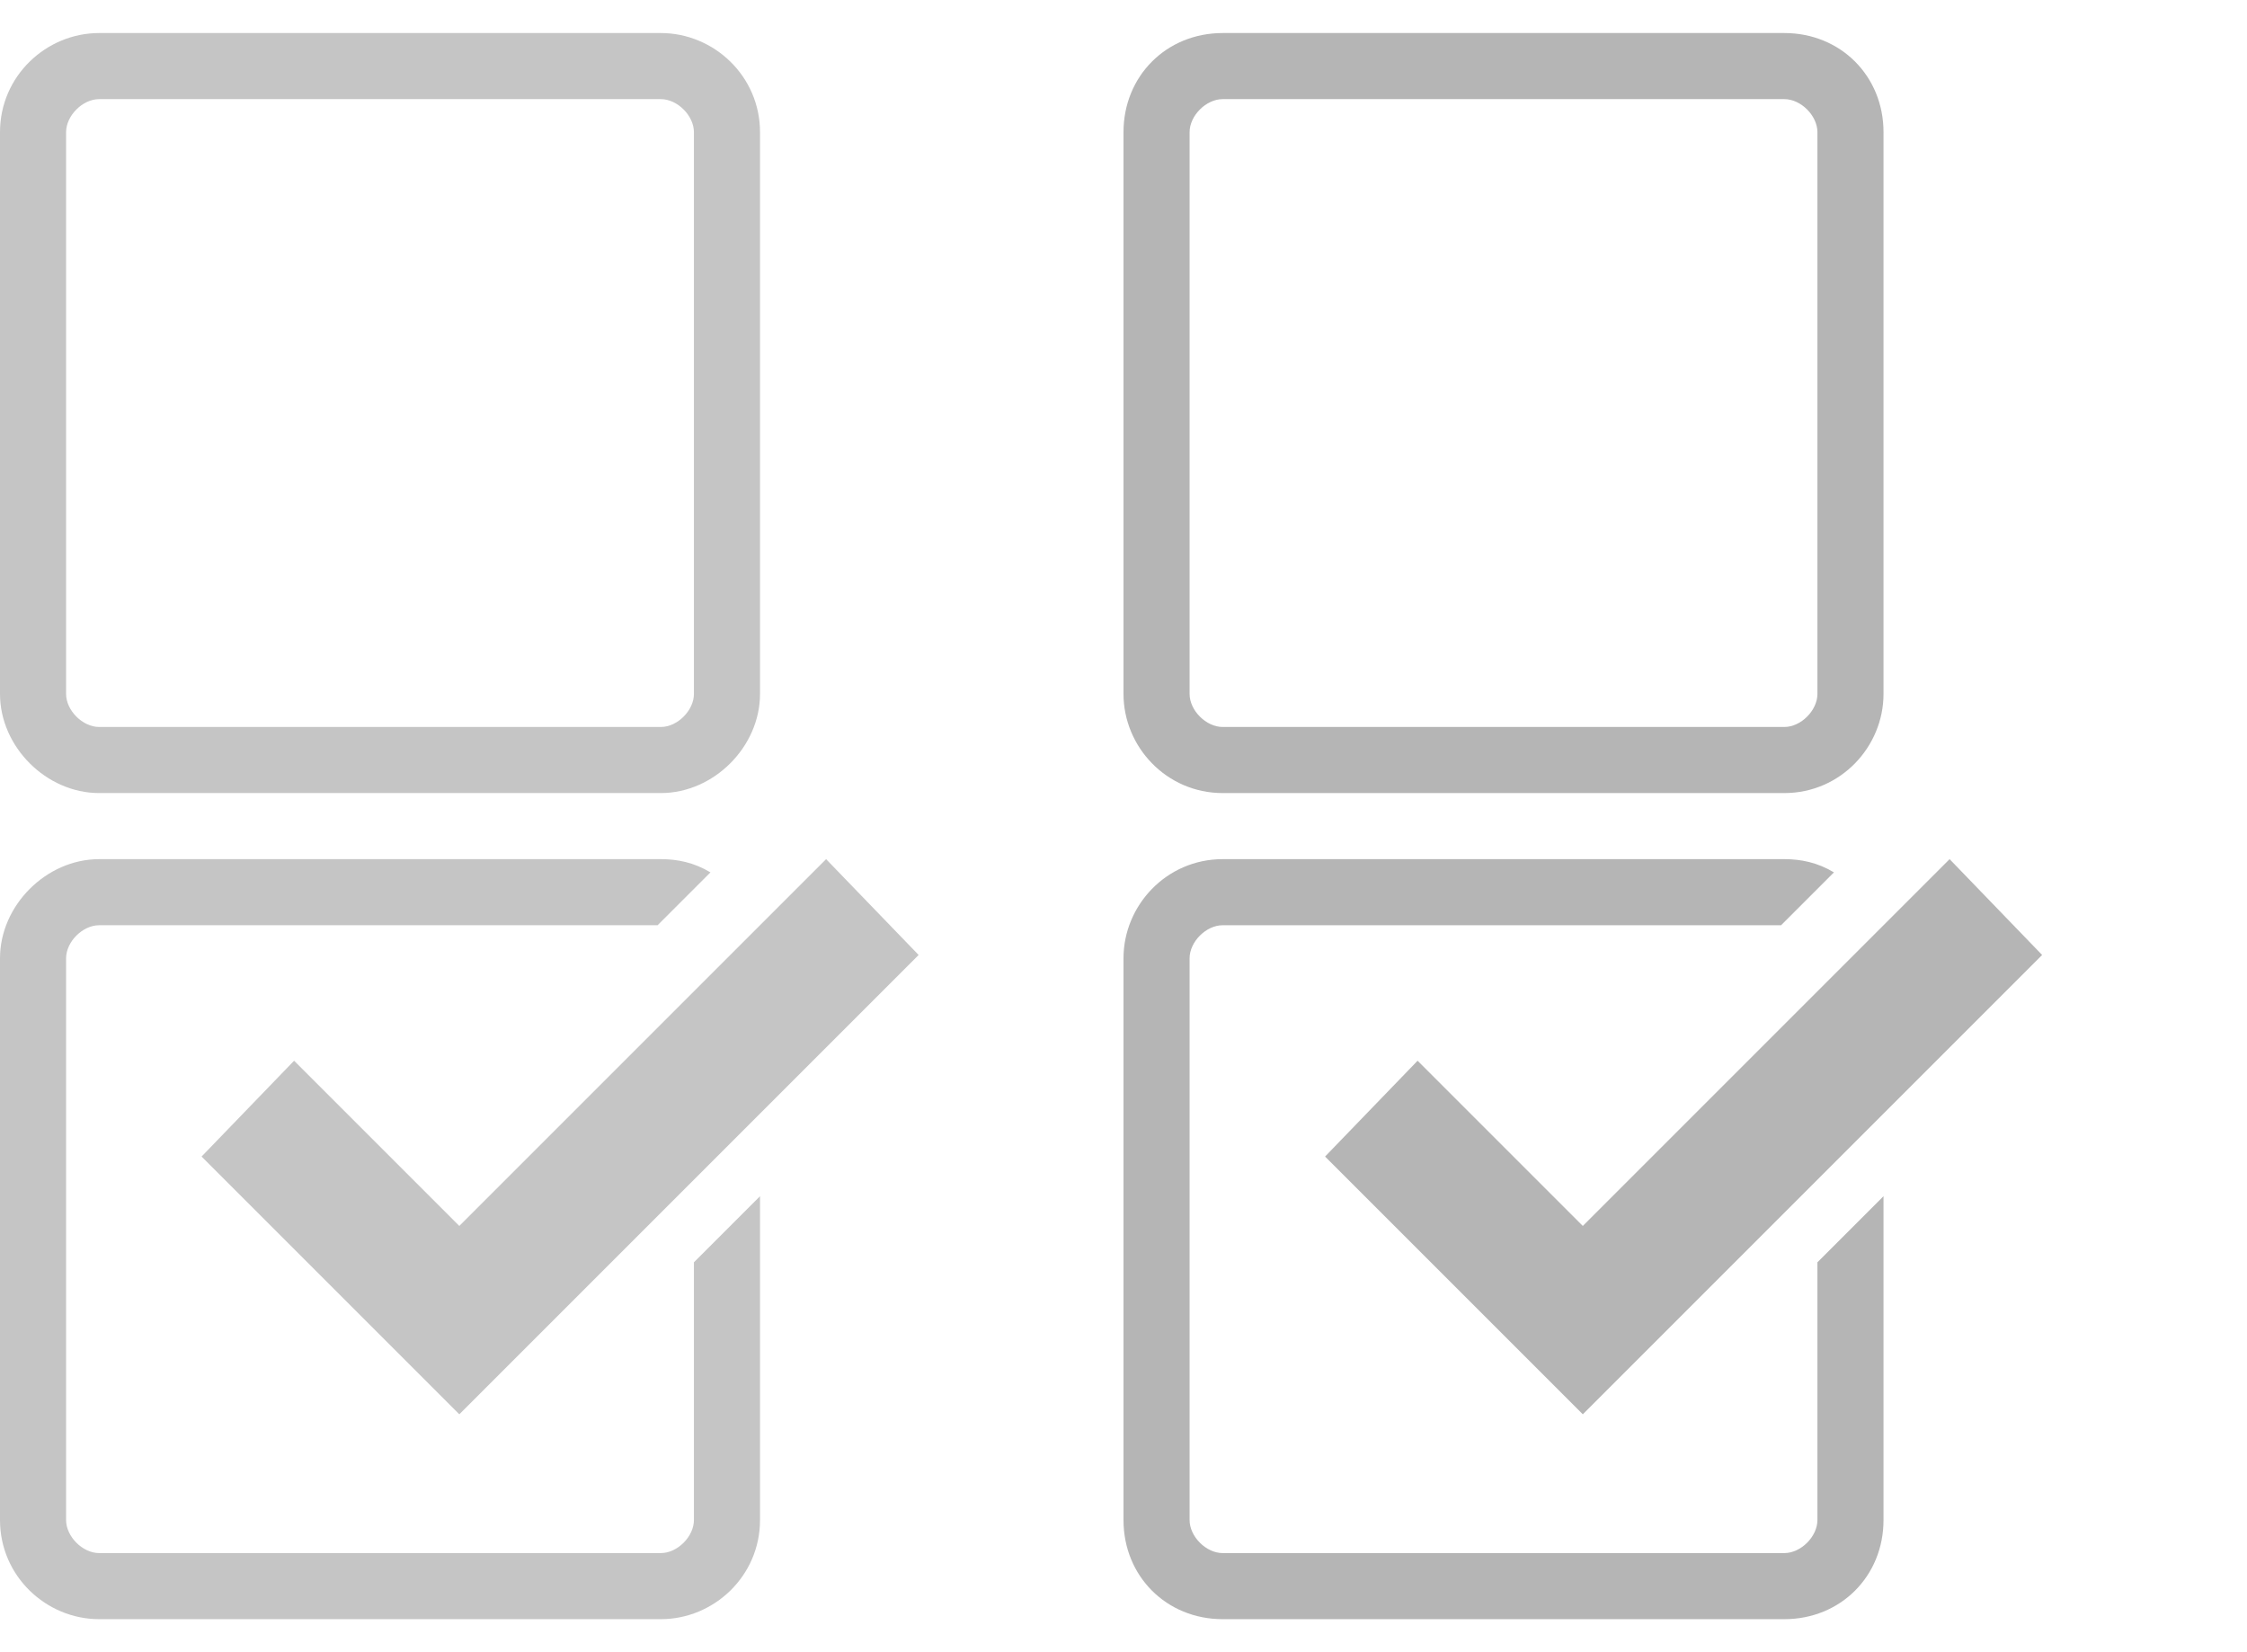 <?xml version="1.0" encoding="utf-8"?>
<!-- Generator: Adobe Illustrator 19.2.1, SVG Export Plug-In . SVG Version: 6.00 Build 0)  -->
<svg version="1.1" id="Layer_1" xmlns="http://www.w3.org/2000/svg" xmlns:xlink="http://www.w3.org/1999/xlink" x="0px" y="0px"
	 width="68px" height="50px" viewBox="0 0 68 50" style="enable-background:new 0 0 68 50;" xml:space="preserve">
<style type="text/css">
	.st0{fill:#C5C5C5;}
	.st1{fill:#B5B5B5;}
</style>
<path class="st0" d="M8.9,32.1L6.1,35l7.8,7.8l13.9-13.9L25,26L13.9,37.1L8.9,32.1z"/>
<path class="st0" d="M21,46c0,0.5-0.5,1-1,1H3c-0.5,0-1-0.5-1-1V29c0-0.5,0.5-1,1-1h16.9l1.6-1.6C21,26.1,20.5,26,20,26H3
	c-1.6,0-3,1.4-3,3v17c0,1.7,1.4,3,3,3h17c1.6,0,3-1.3,3-3v-9.8l-2,2V46z"/>
<path class="st0" d="M20,3c0.5,0,1,0.5,1,1v17c0,0.5-0.5,1-1,1H3c-0.5,0-1-0.5-1-1V4c0-0.5,0.5-1,1-1H20 M20,1H3C1.4,1,0,2.3,0,4v17
	c0,1.6,1.4,3,3,3h17c1.6,0,3-1.4,3-3V4C23,2.3,21.6,1,20,1z"/>
<path class="st1" d="M42.9,32.1L40.1,35l7.8,7.8l13.9-13.9L59,26L47.9,37.1L42.9,32.1z"/>
<path class="st1" d="M55,46c0,0.5-0.5,1-1,1H37c-0.5,0-1-0.5-1-1V29c0-0.5,0.5-1,1-1h16.9l1.6-1.6C55,26.1,54.5,26,54,26H37
	c-1.7,0-3,1.4-3,3v17c0,1.7,1.3,3,3,3h17c1.7,0,3-1.3,3-3v-9.8l-2,2V46z"/>
<path class="st1" d="M54,3c0.5,0,1,0.5,1,1v17c0,0.5-0.5,1-1,1H37c-0.5,0-1-0.5-1-1V4c0-0.5,0.5-1,1-1H54 M54,1H37c-1.7,0-3,1.3-3,3
	v17c0,1.6,1.3,3,3,3h17c1.7,0,3-1.4,3-3V4C57,2.3,55.7,1,54,1z"/>
</svg>
